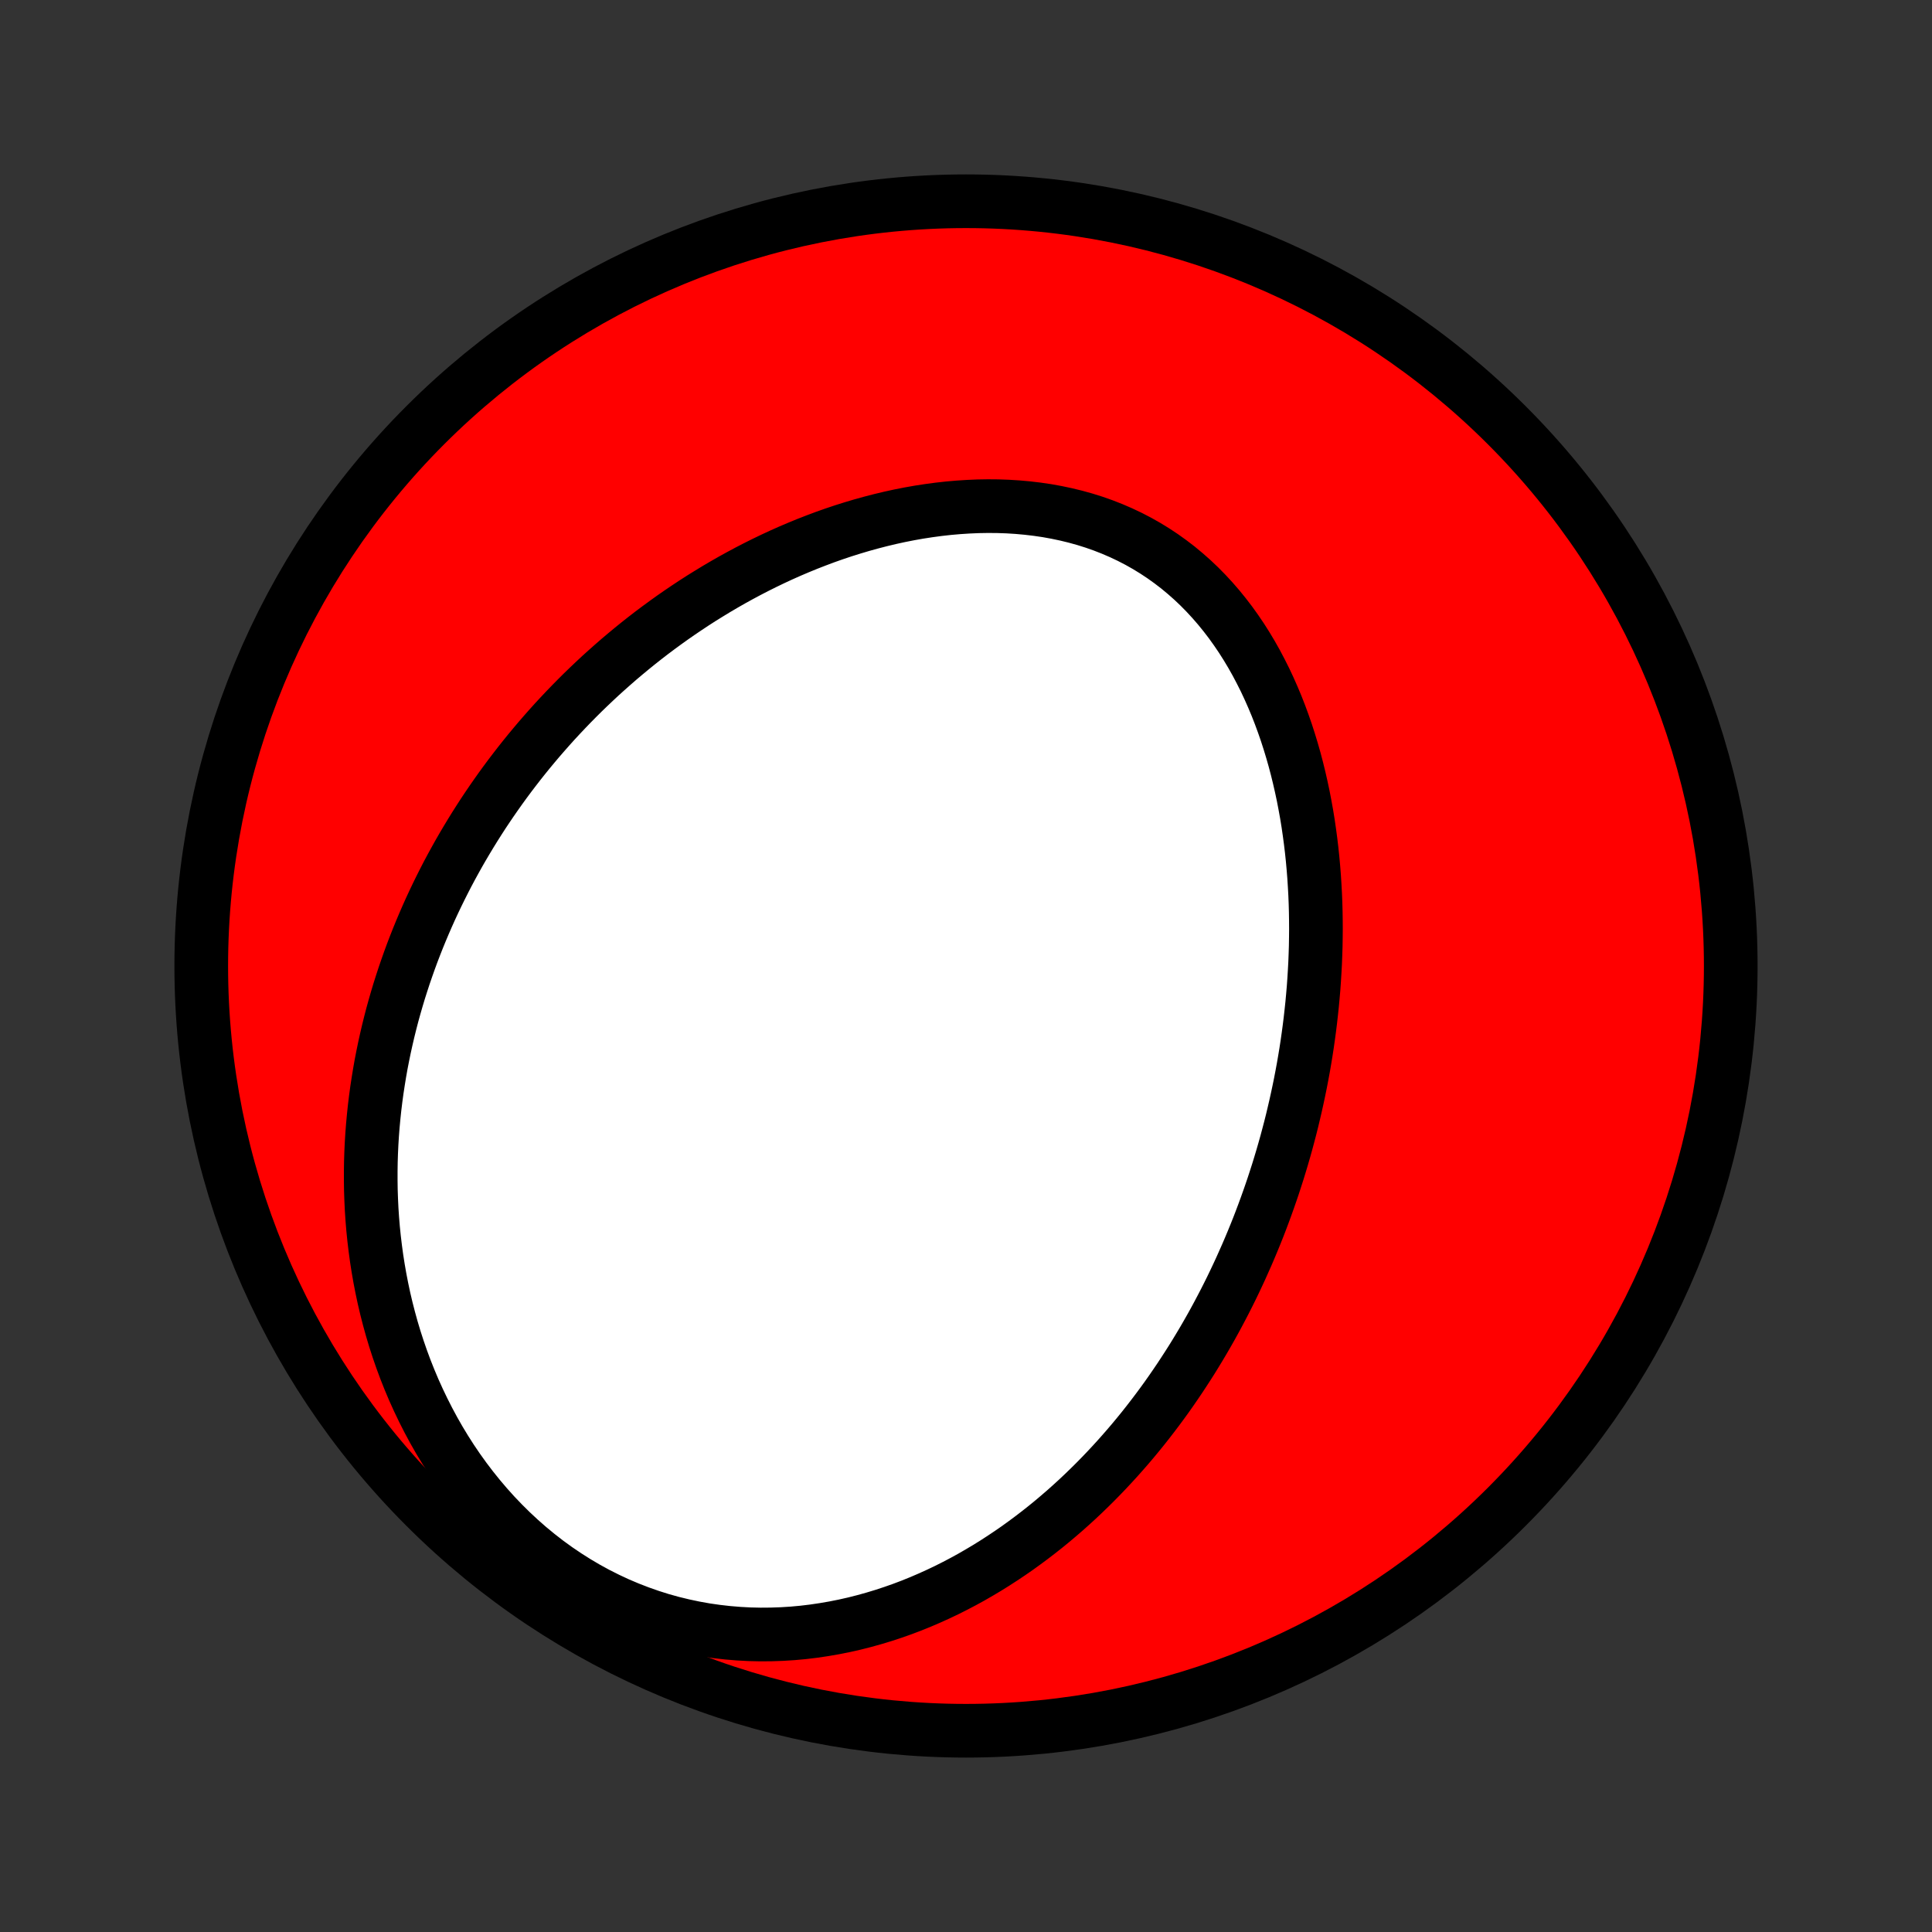 <?xml version="1.0" encoding="utf-8" standalone="no"?>
<!DOCTYPE svg PUBLIC "-//W3C//DTD SVG 1.1//EN"
  "http://www.w3.org/Graphics/SVG/1.1/DTD/svg11.dtd">
<!-- Created with matplotlib (http://matplotlib.org/) -->
<svg height="72pt" version="1.1" viewBox="0 0 72 72" width="72pt" xmlns="http://www.w3.org/2000/svg" xmlns:xlink="http://www.w3.org/1999/xlink">
 <rect x="0" y="0" width="72" height="72" fill="#333333" stroke="none"/>
 <defs>
  <style type="text/css">
*{stroke-linecap:butt;stroke-linejoin:round;}
  </style>
 </defs>
 <g id="figure_1">
  <g id="patch_1">
   <path d="
M0 72
L72 72
L72 0
L0 0
z
" style="fill:none;"/>
  </g>
  <g id="axes_1">
   <g id="PatchCollection_1">
    <defs>
     <path d="
M36 -7.5
C43.558 -7.5 50.808 -10.503 56.153 -15.848
C61.497 -21.192 64.5 -28.442 64.5 -36
C64.5 -43.558 61.497 -50.808 56.153 -56.153
C50.808 -61.497 43.558 -64.5 36 -64.5
C28.442 -64.5 21.192 -61.497 15.848 -56.153
C10.503 -50.808 7.5 -43.558 7.5 -36
C7.5 -28.442 10.503 -21.192 15.848 -15.848
C21.192 -10.503 28.442 -7.5 36 -7.5
z
" id="C0_0_a811fe30f3"/>
     <path d="
M46.467 -25.24
L46.575 -25.492
L46.681 -25.745
L46.785 -25.999
L46.887 -26.254
L46.986 -26.51
L47.083 -26.768
L47.178 -27.026
L47.271 -27.286
L47.362 -27.547
L47.451 -27.809
L47.537 -28.073
L47.622 -28.338
L47.704 -28.605
L47.784 -28.872
L47.862 -29.142
L47.938 -29.413
L48.011 -29.685
L48.083 -29.959
L48.152 -30.234
L48.218 -30.511
L48.283 -30.79
L48.345 -31.07
L48.405 -31.352
L48.463 -31.635
L48.518 -31.921
L48.571 -32.208
L48.621 -32.497
L48.669 -32.788
L48.714 -33.08
L48.756 -33.375
L48.796 -33.671
L48.833 -33.969
L48.867 -34.27
L48.899 -34.572
L48.927 -34.876
L48.953 -35.181
L48.975 -35.489
L48.994 -35.799
L49.011 -36.111
L49.023 -36.424
L49.033 -36.739
L49.038 -37.056
L49.041 -37.376
L49.039 -37.696
L49.034 -38.019
L49.025 -38.343
L49.012 -38.669
L48.994 -38.996
L48.973 -39.325
L48.947 -39.656
L48.917 -39.987
L48.882 -40.321
L48.842 -40.655
L48.797 -40.99
L48.748 -41.326
L48.693 -41.663
L48.632 -42
L48.567 -42.338
L48.495 -42.676
L48.418 -43.014
L48.335 -43.352
L48.246 -43.69
L48.15 -44.027
L48.048 -44.363
L47.94 -44.698
L47.824 -45.032
L47.702 -45.364
L47.573 -45.694
L47.436 -46.021
L47.292 -46.346
L47.141 -46.668
L46.981 -46.986
L46.815 -47.301
L46.64 -47.611
L46.457 -47.917
L46.266 -48.218
L46.066 -48.513
L45.859 -48.802
L45.643 -49.084
L45.419 -49.36
L45.186 -49.629
L44.945 -49.89
L44.696 -50.143
L44.439 -50.387
L44.173 -50.622
L43.9 -50.849
L43.618 -51.065
L43.329 -51.272
L43.033 -51.468
L42.729 -51.654
L42.419 -51.829
L42.102 -51.993
L41.779 -52.146
L41.45 -52.288
L41.115 -52.419
L40.775 -52.539
L40.431 -52.647
L40.082 -52.744
L39.729 -52.83
L39.373 -52.905
L39.014 -52.97
L38.652 -53.023
L38.288 -53.066
L37.922 -53.099
L37.555 -53.122
L37.187 -53.135
L36.818 -53.138
L36.449 -53.132
L36.081 -53.116
L35.712 -53.092
L35.345 -53.06
L34.978 -53.019
L34.613 -52.97
L34.249 -52.914
L33.888 -52.85
L33.528 -52.779
L33.171 -52.701
L32.816 -52.616
L32.464 -52.525
L32.114 -52.428
L31.768 -52.325
L31.425 -52.217
L31.085 -52.103
L30.748 -51.984
L30.415 -51.859
L30.086 -51.731
L29.759 -51.597
L29.437 -51.46
L29.118 -51.318
L28.803 -51.172
L28.492 -51.022
L28.185 -50.869
L27.881 -50.712
L27.582 -50.552
L27.286 -50.389
L26.994 -50.222
L26.706 -50.053
L26.422 -49.88
L26.141 -49.706
L25.864 -49.528
L25.592 -49.348
L25.323 -49.166
L25.057 -48.981
L24.796 -48.794
L24.538 -48.605
L24.283 -48.414
L24.032 -48.22
L23.785 -48.025
L23.542 -47.828
L23.302 -47.629
L23.065 -47.429
L22.832 -47.226
L22.602 -47.022
L22.375 -46.817
L22.152 -46.609
L21.932 -46.4
L21.715 -46.19
L21.502 -45.978
L21.291 -45.764
L21.084 -45.549
L20.88 -45.333
L20.678 -45.115
L20.48 -44.895
L20.285 -44.674
L20.092 -44.452
L19.903 -44.228
L19.716 -44.003
L19.532 -43.776
L19.351 -43.548
L19.173 -43.318
L18.997 -43.087
L18.824 -42.854
L18.654 -42.62
L18.487 -42.384
L18.322 -42.147
L18.16 -41.908
L18 -41.668
L17.844 -41.426
L17.689 -41.182
L17.538 -40.937
L17.389 -40.69
L17.242 -40.441
L17.098 -40.191
L16.957 -39.938
L16.818 -39.684
L16.682 -39.429
L16.549 -39.171
L16.418 -38.911
L16.29 -38.65
L16.164 -38.386
L16.041 -38.121
L15.921 -37.853
L15.804 -37.584
L15.689 -37.312
L15.577 -37.038
L15.468 -36.762
L15.361 -36.483
L15.258 -36.203
L15.158 -35.92
L15.06 -35.635
L14.966 -35.347
L14.874 -35.057
L14.786 -34.764
L14.701 -34.469
L14.619 -34.172
L14.541 -33.871
L14.466 -33.568
L14.395 -33.263
L14.327 -32.955
L14.263 -32.644
L14.202 -32.331
L14.146 -32.014
L14.094 -31.695
L14.045 -31.373
L14.001 -31.049
L13.961 -30.721
L13.926 -30.391
L13.895 -30.058
L13.869 -29.722
L13.848 -29.383
L13.832 -29.041
L13.821 -28.697
L13.816 -28.35
L13.816 -28
L13.821 -27.648
L13.833 -27.293
L13.85 -26.935
L13.874 -26.575
L13.904 -26.212
L13.941 -25.848
L13.985 -25.48
L14.035 -25.111
L14.093 -24.74
L14.158 -24.367
L14.231 -23.992
L14.311 -23.616
L14.4 -23.238
L14.497 -22.86
L14.602 -22.48
L14.716 -22.1
L14.839 -21.72
L14.971 -21.339
L15.112 -20.959
L15.263 -20.579
L15.423 -20.2
L15.594 -19.822
L15.774 -19.446
L15.964 -19.072
L16.164 -18.7
L16.374 -18.332
L16.595 -17.967
L16.826 -17.606
L17.068 -17.249
L17.32 -16.898
L17.583 -16.552
L17.856 -16.212
L18.139 -15.879
L18.432 -15.553
L18.736 -15.235
L19.049 -14.925
L19.371 -14.625
L19.702 -14.334
L20.043 -14.053
L20.391 -13.783
L20.748 -13.524
L21.113 -13.277
L21.484 -13.042
L21.862 -12.819
L22.246 -12.609
L22.636 -12.413
L23.03 -12.229
L23.429 -12.06
L23.832 -11.904
L24.237 -11.762
L24.645 -11.633
L25.055 -11.519
L25.467 -11.419
L25.879 -11.332
L26.291 -11.258
L26.703 -11.199
L27.114 -11.152
L27.524 -11.118
L27.932 -11.096
L28.338 -11.087
L28.741 -11.09
L29.142 -11.104
L29.539 -11.129
L29.932 -11.165
L30.322 -11.212
L30.707 -11.269
L31.089 -11.335
L31.465 -11.41
L31.837 -11.494
L32.204 -11.587
L32.566 -11.688
L32.923 -11.796
L33.275 -11.912
L33.622 -12.034
L33.963 -12.163
L34.299 -12.299
L34.63 -12.441
L34.955 -12.588
L35.275 -12.74
L35.589 -12.898
L35.898 -13.06
L36.202 -13.227
L36.5 -13.399
L36.794 -13.574
L37.081 -13.753
L37.364 -13.936
L37.642 -14.122
L37.915 -14.311
L38.182 -14.504
L38.445 -14.699
L38.703 -14.897
L38.956 -15.097
L39.205 -15.3
L39.448 -15.505
L39.688 -15.712
L39.922 -15.921
L40.153 -16.132
L40.379 -16.345
L40.601 -16.56
L40.819 -16.776
L41.032 -16.993
L41.242 -17.212
L41.448 -17.433
L41.65 -17.654
L41.848 -17.877
L42.043 -18.101
L42.234 -18.326
L42.421 -18.552
L42.605 -18.779
L42.785 -19.007
L42.962 -19.236
L43.136 -19.466
L43.307 -19.697
L43.475 -19.929
L43.639 -20.162
L43.8 -20.395
L43.959 -20.63
L44.114 -20.865
L44.267 -21.101
L44.417 -21.337
L44.564 -21.575
L44.708 -21.813
L44.85 -22.052
L44.989 -22.292
L45.126 -22.533
L45.26 -22.775
L45.391 -23.017
L45.52 -23.261
L45.647 -23.505
L45.771 -23.75
L45.893 -23.996
L46.012 -24.243
L46.129 -24.491
L46.244 -24.739
z
" id="C0_1_556d70ae68"/>
    </defs>
    <g clip-path="url(#p1bffca34e9)">
     <use style="fill:#ff0000;stroke:#000000;stroke-width:2.0;" x="0.0" xlink:href="#C0_0_a811fe30f3" y="72.0"/>
    </g>
    <g clip-path="url(#p1bffca34e9)">
     <use style="fill:#ffffff;stroke:#000000;stroke-width:2.0;" x="0.0" xlink:href="#C0_1_556d70ae68" y="72.0"/>
    </g>
   </g>
  </g>
 </g>
 <defs>
  <clipPath id="p1bffca34e9">
   <rect height="72.0" width="72.0" x="0.0" y="0.0"/>
  </clipPath>
 </defs>
</svg>
